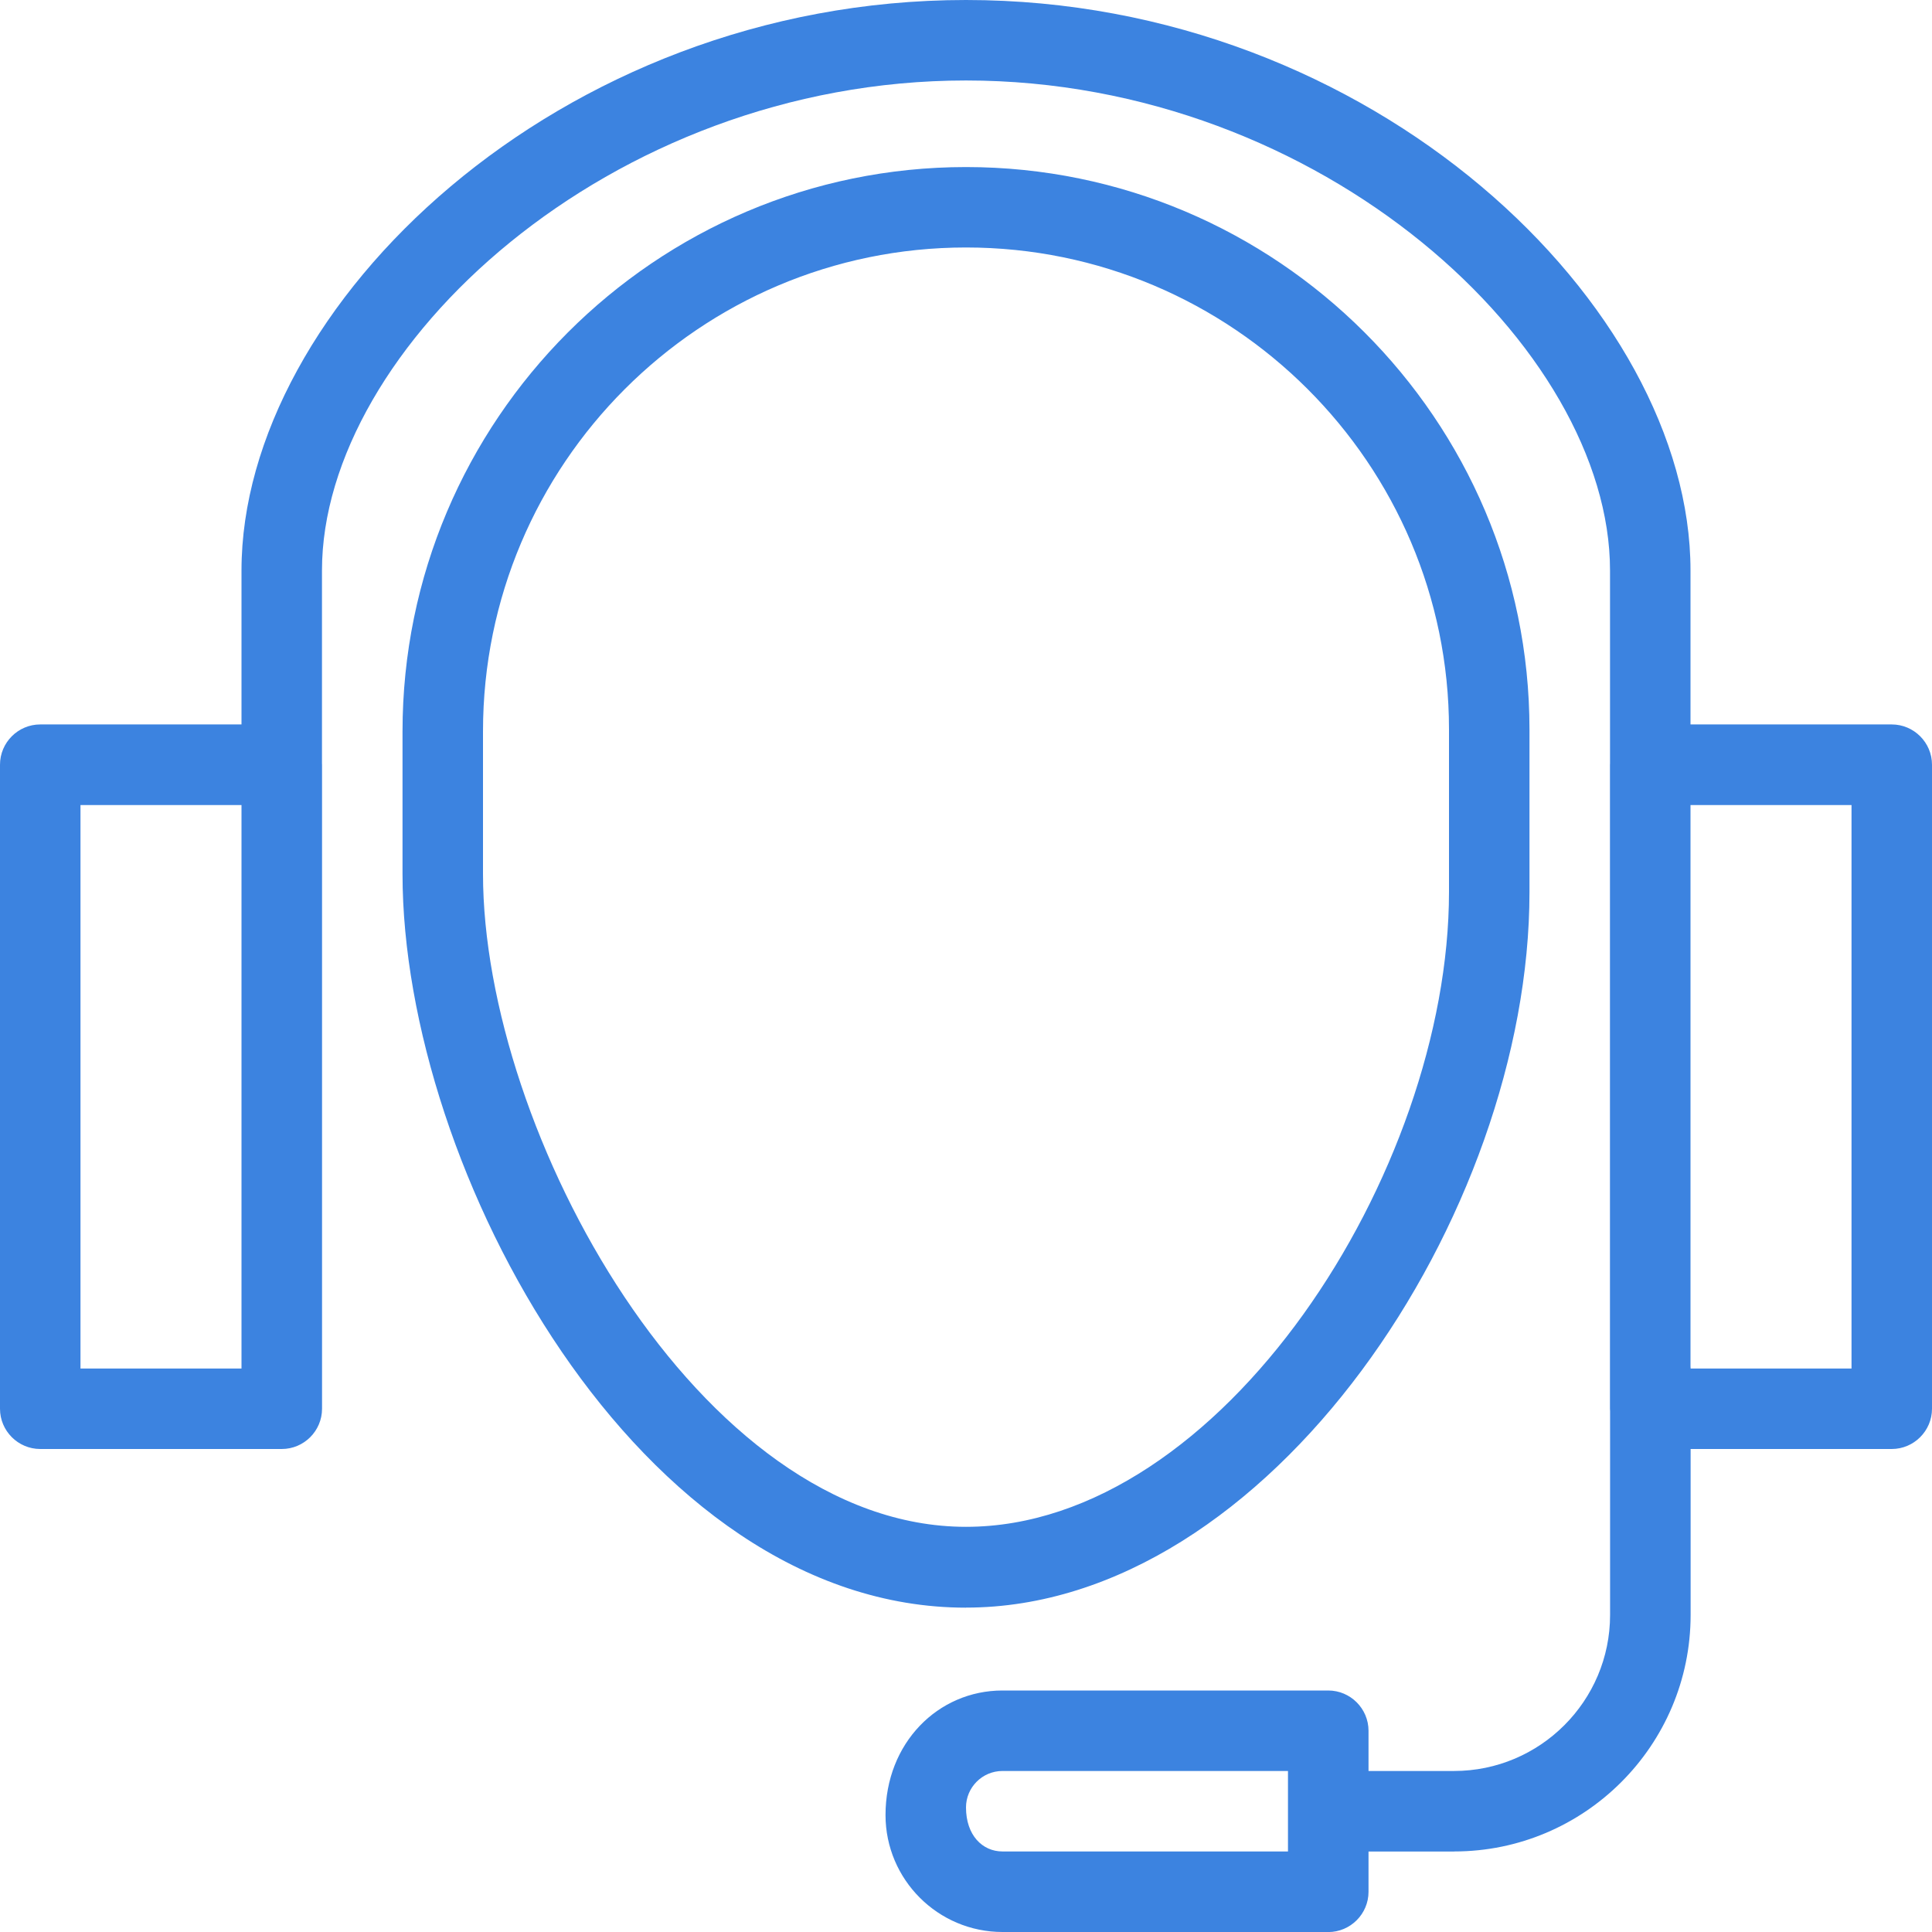 <svg role="presentation" version="1.1" fill="#3c83e0" xmlns="http://www.w3.org/2000/svg" width="40" height="40" viewBox="0 0 32 32"> <path d="M28 13.333h-1.333v-3.885c0-3.676-4.757-8.115-10.667-8.115s-10.667 4.439-10.667 8.115v3.885h-1.333v-3.885c0-4.367 5.243-9.448 12-9.448s12 5.081 12 9.448v3.885zM31.333 24h-4c-0.367 0-0.667-0.3-0.667-0.667v-10.667c0-0.367 0.3-0.667 0.667-0.667h4c0.367 0 0.667 0.3 0.667 0.667v10.667c0 0.367-0.3 0.667-0.667 0.667zM28 22.667h2.667v-9.333h-2.667v9.333zM4.667 24h-4c-0.368 0-0.667-0.3-0.667-0.667v-10.667c0-0.367 0.299-0.667 0.667-0.667h4c0.368 0 0.667 0.3 0.667 0.667v10.667c0 0.367-0.299 0.667-0.667 0.667zM1.333 22.667h2.667v-9.333h-2.667v9.333zM16 26.628c-5.415 0-9.333-7.257-9.333-12.151v-2.363c0-5.153 4.187-9.347 9.333-9.347 5.145 0 9.333 4.183 9.333 9.317v2.695c0 5.332-4.307 11.848-9.333 11.848zM16 4.099c-4.412 0-8 3.593-8 8.013v2.361c0 4.271 3.584 10.816 8 10.816 4.233 0 8-5.88 8-10.517v-2.692c0-4.397-3.588-7.981-8-7.981zM22 32h-5.396c-1.068 0-1.937-0.869-1.937-1.937 0-1.193 0.869-2.063 1.937-2.063h5.396c0.367 0 0.667 0.3 0.667 0.667v2.667c0 0.367-0.3 0.667-0.667 0.667zM16.604 29.333c-0.333 0-0.604 0.271-0.604 0.604 0 0.459 0.271 0.729 0.604 0.729h4.729v-1.333h-4.729zM24.084 30.667h-1.417c-0.367 0-0.667-0.3-0.667-0.667s0.3-0.667 0.667-0.667h1.417c1.424 0 2.584-1.159 2.584-2.584v-4.083c0-0.367 0.299-0.667 0.667-0.667s0.667 0.3 0.667 0.667v4.084c-0.001 2.161-1.759 3.916-3.917 3.916z"></path> </svg>